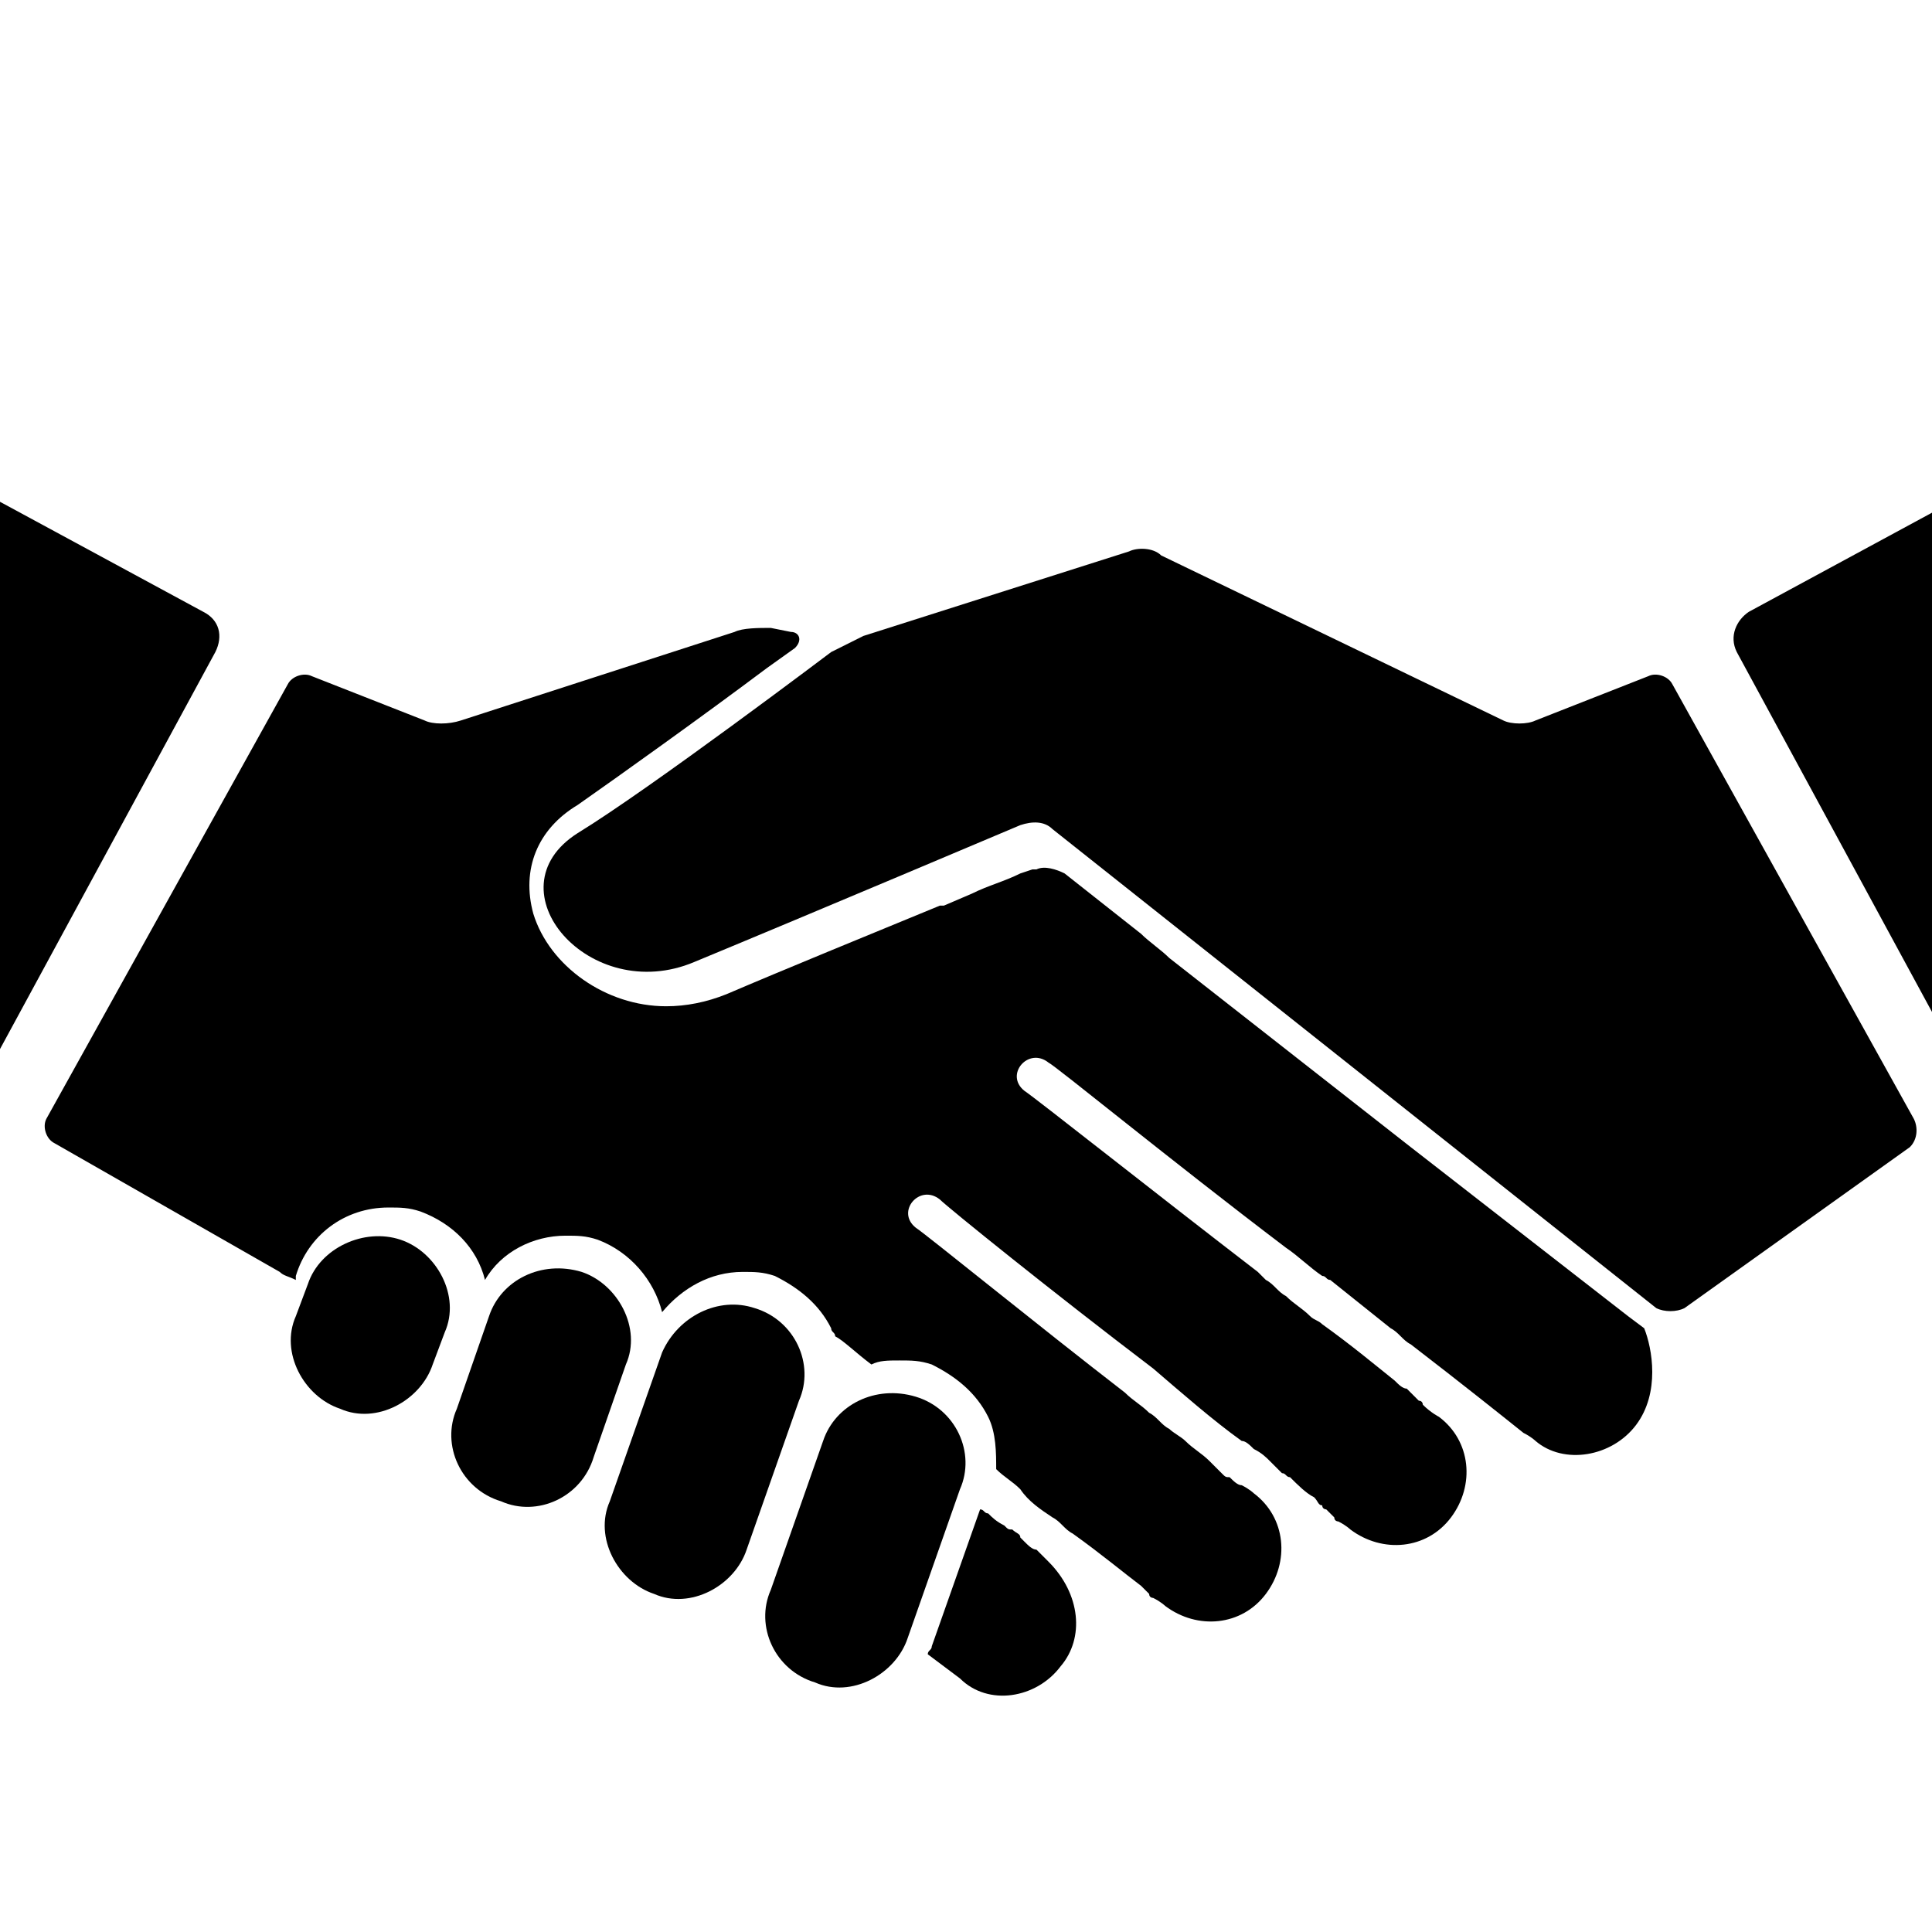 <svg xmlns="http://www.w3.org/2000/svg" xmlns:xlink="http://www.w3.org/1999/xlink" version="1.1" x="0px" y="0px" viewBox="0 0 48 48" enable-background="new 0 0 100 100" xml:space="preserve">  <g
     id="layer1">
   
    
    <g
       transform="translate(-442.65,-1614.2)"
       id="g642">
      <path
         d="m 469,1655.6 0,0 0,0 c -0.6,0.8 -1.8,1 -2.5,0.3 l -0.4,-0.3 -0.4,-0.3 c 0,-0.1 0.1,-0.1 0.1,-0.2 l 1.2,-3.4 c 0.1,0 0.1,0.1 0.2,0.1 0.1,0.1 0.2,0.2 0.4,0.3 0.1,0.1 0.1,0.1 0.2,0.1 0.1,0.1 0.2,0.1 0.2,0.2 0,0 0.1,0.1 0.1,0.1 0.1,0.1 0.2,0.2 0.3,0.2 0.2,0.2 0.3,0.3 0.3,0.3 0.8,0.8 0.9,1.9 0.3,2.6 z"
         id="path644"
         />
      <g
         id="g646">
        <path
           d="m 483.3,1649.6 0,0 c -0.6,0.8 -1.8,1 -2.5,0.4 0,0 -0.1,-0.1 -0.3,-0.2 -0.5,-0.4 -1.5,-1.2 -2.8,-2.2 -0.2,-0.1 -0.3,-0.3 -0.5,-0.4 -0.5,-0.4 -1,-0.8 -1.5,-1.2 -0.1,0 -0.1,-0.1 -0.2,-0.1 -0.3,-0.2 -0.6,-0.5 -0.9,-0.7 -2.9,-2.2 -5.7,-4.5 -5.9,-4.6 -0.5,-0.4 -1.1,0.3 -0.6,0.7 0.3,0.2 3.2,2.5 5.8,4.5 0.1,0.1 0.1,0.1 0.2,0.2 0.2,0.1 0.3,0.3 0.5,0.4 0.2,0.2 0.4,0.3 0.6,0.5 0.1,0.1 0.2,0.1 0.3,0.2 0.7,0.5 1.3,1 1.8,1.4 0.1,0.1 0.2,0.2 0.3,0.2 0.1,0.1 0.2,0.2 0.3,0.3 0.1,0 0.1,0.1 0.1,0.1 0,0 0,0 0,0 0,0 0,0 0,0 0.2,0.2 0.4,0.3 0.4,0.3 0.8,0.6 0.9,1.7 0.3,2.5 l 0,0 0,0 0,0 c -0.6,0.8 -1.7,0.9 -2.5,0.3 0,0 -0.1,-0.1 -0.3,-0.2 0,0 -0.1,0 -0.1,-0.1 0,0 0,0 0,0 0,0 -0.1,-0.1 -0.1,-0.1 0,0 0,0 -0.1,-0.1 0,0 -0.1,0 -0.1,-0.1 -0.1,0 -0.1,-0.1 -0.2,-0.2 0,0 0,0 0,0 -0.2,-0.1 -0.4,-0.3 -0.6,-0.5 -0.1,0 -0.1,-0.1 -0.2,-0.1 -0.1,-0.1 -0.2,-0.2 -0.3,-0.3 -0.1,-0.1 -0.2,-0.2 -0.4,-0.3 -0.1,-0.1 -0.2,-0.2 -0.3,-0.2 -0.7,-0.5 -1.5,-1.2 -2.2,-1.8 -2.5,-1.9 -5.1,-4 -5.3,-4.2 -0.5,-0.4 -1.1,0.3 -0.6,0.7 0.3,0.2 3,2.4 5.2,4.1 0.2,0.2 0.4,0.3 0.6,0.5 0.2,0.1 0.3,0.3 0.5,0.4 0.1,0.1 0.3,0.2 0.4,0.3 0.2,0.2 0.4,0.3 0.6,0.5 0.1,0.1 0.1,0.1 0.2,0.2 0,0 0.1,0.1 0.1,0.1 0.1,0.1 0.1,0.1 0.2,0.1 0.1,0.1 0.2,0.2 0.3,0.2 0.2,0.1 0.3,0.2 0.3,0.2 0.8,0.6 0.9,1.7 0.3,2.5 l 0,0 0,0 0,0 c -0.6,0.8 -1.7,0.9 -2.5,0.3 0,0 -0.1,-0.1 -0.3,-0.2 0,0 -0.1,0 -0.1,-0.1 0,0 0,0 0,0 -0.1,-0.1 -0.1,-0.1 -0.2,-0.2 -0.4,-0.3 -1,-0.8 -1.7,-1.3 -0.2,-0.1 -0.3,-0.3 -0.5,-0.4 -0.3,-0.2 -0.6,-0.4 -0.8,-0.7 -0.2,-0.2 -0.4,-0.3 -0.6,-0.5 0,-0.4 0,-0.9 -0.2,-1.3 -0.3,-0.6 -0.8,-1 -1.4,-1.3 -0.3,-0.1 -0.5,-0.1 -0.8,-0.1 -0.3,0 -0.5,0 -0.7,0.1 -0.4,-0.3 -0.7,-0.6 -0.9,-0.7 0,-0.1 -0.1,-0.1 -0.1,-0.2 -0.3,-0.6 -0.8,-1 -1.4,-1.3 -0.3,-0.1 -0.5,-0.1 -0.8,-0.1 -0.8,0 -1.5,0.4 -2,1 -0.2,-0.8 -0.8,-1.5 -1.6,-1.8 -0.3,-0.1 -0.5,-0.1 -0.8,-0.1 -0.8,0 -1.6,0.4 -2,1.1 -0.2,-0.8 -0.8,-1.4 -1.6,-1.7 -0.3,-0.1 -0.5,-0.1 -0.8,-0.1 -1.1,0 -2,0.7 -2.3,1.7 l 0,0.1 c -0.2,-0.1 -0.3,-0.1 -0.4,-0.2 l -5.6,-3.2 c -0.2,-0.1 -0.3,-0.4 -0.2,-0.6 l 6,-10.8 c 0.1,-0.2 0.4,-0.3 0.6,-0.2 l 2.8,1.1 c 0.2,0.1 0.6,0.1 0.9,0 l 6.8,-2.2 c 0.2,-0.1 0.6,-0.1 0.9,-0.1 l 0.5,0.1 c 0.2,0 0.3,0.2 0.1,0.4 l -0.7,0.5 c 0,0 0,0 0,0 -1.6,1.2 -3.7,2.7 -4.7,3.4 -1,0.6 -1.4,1.6 -1.1,2.7 0.4,1.3 1.8,2.3 3.3,2.3 0.5,0 1,-0.1 1.5,-0.3 1.4,-0.6 3.6,-1.5 5.3,-2.2 0,0 0,0 0.1,0 l 0.7,-0.3 c 0.4,-0.2 0.8,-0.3 1.2,-0.5 l 0.3,-0.1 c 0,0 0,0 0.1,0 0,0 0,0 0,0 0.2,-0.1 0.5,0 0.7,0.1 l 1.9,1.5 c 0.2,0.2 0.5,0.4 0.7,0.6 l 6,4.7 5.4,4.2 0.4,0.3 c 0.2,0.5 0.4,1.6 -0.2,2.4 z"
           id="path648"
            />
        <path
           d="m 463.3,1630.4 c 0.2,-0.1 0.6,-0.3 0.8,-0.4 l 6.6,-2.1 c 0.2,-0.1 0.6,-0.1 0.8,0.1 l 8.5,4.1 c 0.2,0.1 0.6,0.1 0.8,0 l 2.8,-1.1 c 0.2,-0.1 0.5,0 0.6,0.2 l 6,10.8 c 0.1,0.2 0.1,0.5 -0.1,0.7 l -5.6,4 c -0.2,0.1 -0.5,0.1 -0.7,0 l -15,-11.9 c -0.2,-0.2 -0.5,-0.2 -0.8,-0.1 0,0 -5.2,2.2 -8.1,3.4 -2.6,1.1 -5.1,-1.8 -2.9,-3.2 1.8,-1.1 6.3,-4.5 6.3,-4.5 z"
           id="path650"
            />
        <g
           id="g652">
          <g
             id="g654">
            <path
               d="m 465.4,1648.9 c 1,0.3 1.5,1.4 1.1,2.3 l -1.3,3.7 c -0.3,0.9 -1.4,1.5 -2.3,1.1 l 0,0 c -1,-0.3 -1.5,-1.4 -1.1,-2.3 l 1.3,-3.7 c 0.3,-0.9 1.3,-1.4 2.3,-1.1 l 0,0 z"
               id="path656"
               />
          </g>
          <g
             id="g658">
            <path
               d="m 461.4,1646.7 c 1,0.3 1.5,1.4 1.1,2.3 l -1.3,3.7 c -0.3,0.9 -1.4,1.5 -2.3,1.1 l 0,0 c -0.9,-0.3 -1.5,-1.4 -1.1,-2.3 l 1.3,-3.7 c 0.4,-0.9 1.4,-1.4 2.3,-1.1 l 0,0 z"
               id="path660"
              />
          </g>
          <g
             id="g662">
            <path
               d="m 457.1,1645.8 c 0.9,0.3 1.5,1.4 1.1,2.3 l -0.8,2.3 c -0.3,1 -1.4,1.5 -2.3,1.1 l 0,0 c -1,-0.3 -1.5,-1.4 -1.1,-2.3 l 0.8,-2.3 c 0.3,-0.9 1.3,-1.4 2.3,-1.1 l 0,0 z"
               id="path664"
                />
          </g>
          <g
             id="g666">
            <path
               d="m 452.6,1645 c 0.9,0.3 1.5,1.4 1.1,2.3 l -0.3,0.8 c -0.3,0.9 -1.4,1.5 -2.3,1.1 l 0,0 c -0.9,-0.3 -1.5,-1.4 -1.1,-2.3 l 0.3,-0.8 c 0.3,-0.9 1.4,-1.4 2.3,-1.1 l 0,0 z"
               id="path668"
               />
          </g>
        </g>
        <path
           d="m 494.8,1624.7 c -0.1,0 -0.1,0 -0.2,0.1 l -8.5,4.6 c -0.3,0.2 -0.5,0.6 -0.3,1 l 6.4,11.8 c 0.2,0.3 0.6,0.5 1,0.3 l 1.6,-0.9 v -16.9 z"
           id="path670"
            />
        <path
           d="m 447.7,1629.4 -8.5,-4.6 v 16.9 l 1.4,0.8 c 0.3,0.2 0.8,0.1 1,-0.3 l 6.4,-11.8 c 0.2,-0.4 0.1,-0.8 -0.3,-1 z"
           id="path672"
           />
      </g>
    </g>
   
  </g></svg>